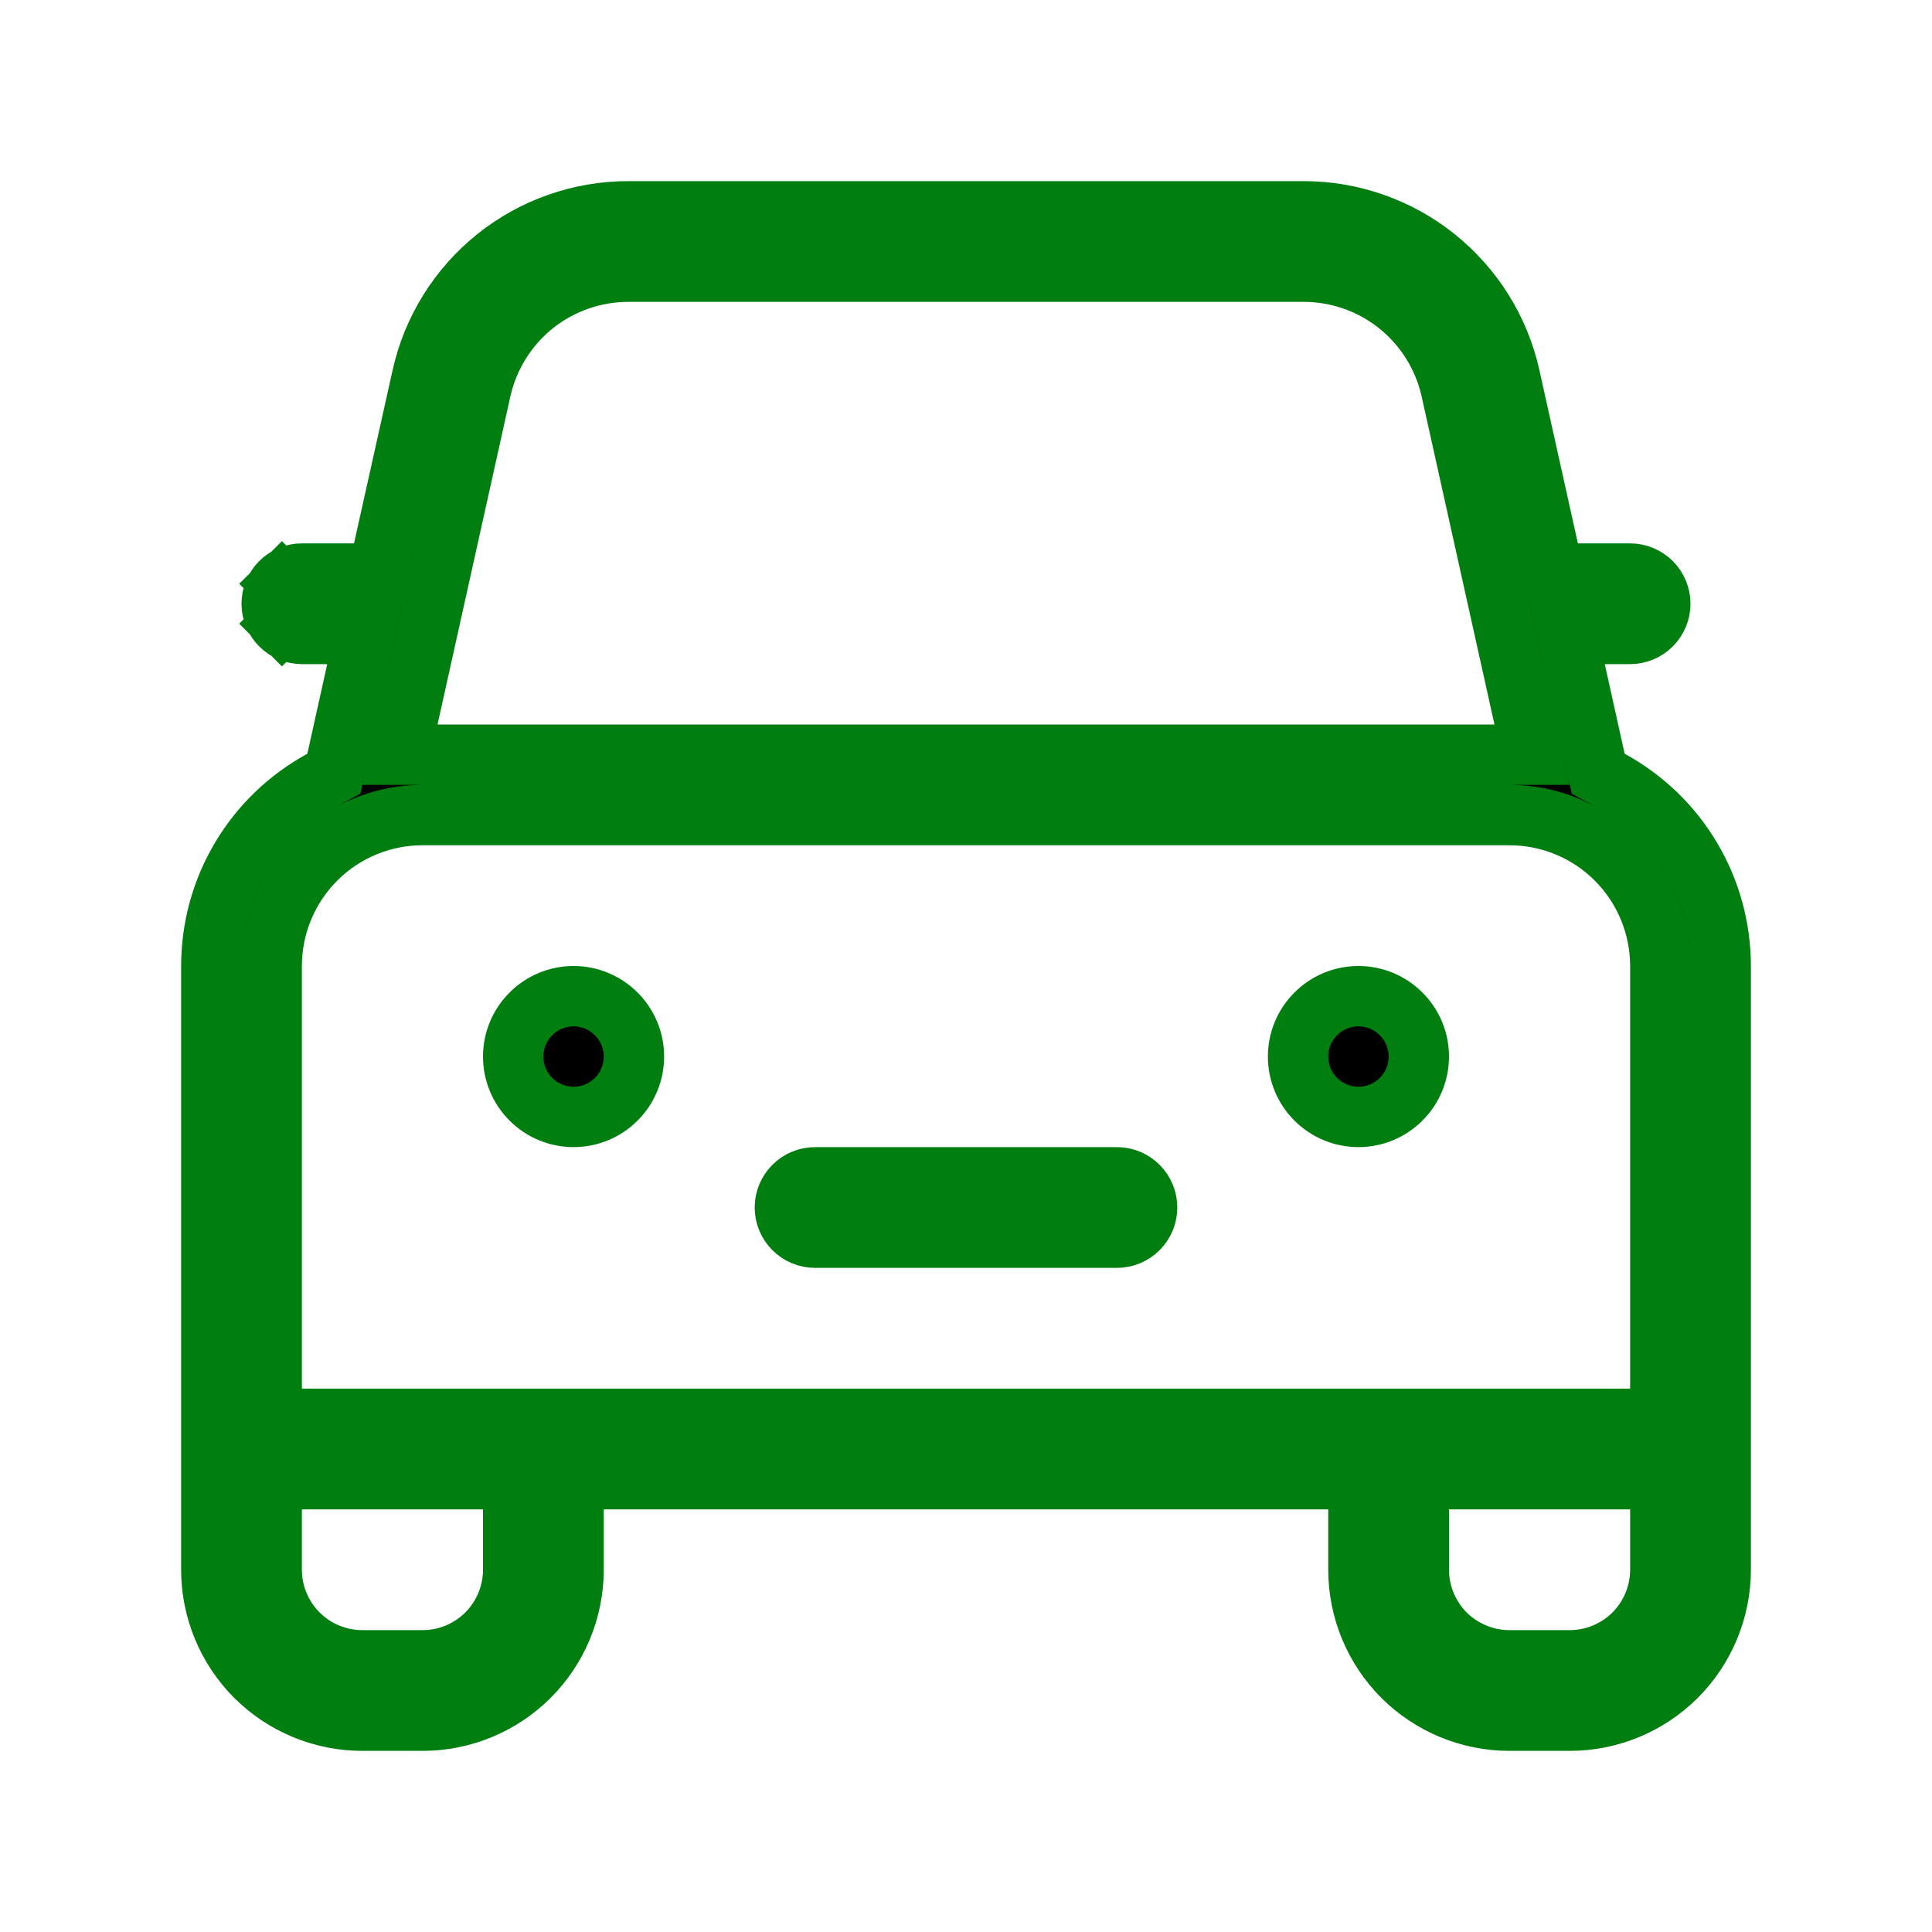 <svg xmlns="http://www.w3.org/2000/svg" width="24" height="24" viewBox="0 0 24 24" fill="none">
<path d="M5.243 4.68L5.243 4.68C5.372 4.097 5.697 3.576 6.162 3.202C6.628 2.829 7.207 2.625 7.804 2.625C7.805 2.625 7.805 2.625 7.805 2.625H16.195H16.195C16.792 2.625 17.372 2.829 17.837 3.202C18.303 3.576 18.628 4.097 18.757 4.68C18.757 4.68 18.757 4.68 18.757 4.68L19.235 6.831L19.3 7.125H19.601H20.25C20.349 7.125 20.445 7.165 20.515 7.235C20.585 7.305 20.625 7.401 20.625 7.5C20.625 7.599 20.585 7.695 20.515 7.765C20.445 7.835 20.349 7.875 20.25 7.875H19.935H19.468L19.569 8.331L19.816 9.445L19.854 9.612L20.003 9.693C20.418 9.919 20.765 10.252 21.006 10.658C21.248 11.064 21.375 11.528 21.375 12V12V19.5C21.375 19.997 21.177 20.474 20.826 20.826C20.474 21.177 19.997 21.375 19.5 21.375H18.75C18.253 21.375 17.776 21.177 17.424 20.826C17.073 20.474 16.875 19.997 16.875 19.5V18.75V18.375H16.5H7.5H7.125V18.75V19.5C7.125 19.997 6.927 20.474 6.576 20.826C6.224 21.177 5.747 21.375 5.25 21.375H4.5C4.003 21.375 3.526 21.177 3.174 20.826C2.823 20.474 2.625 19.997 2.625 19.5V12V12C2.625 11.528 2.752 11.064 2.994 10.658C3.235 10.252 3.582 9.919 3.997 9.693L4.147 9.612L4.184 9.445L4.431 8.331L4.532 7.875H4.065H3.75C3.651 7.875 3.555 7.835 3.485 7.765L3.237 8.013L3.485 7.765C3.415 7.695 3.375 7.599 3.375 7.5C3.375 7.401 3.415 7.305 3.485 7.235L3.237 6.987L3.485 7.235C3.555 7.165 3.651 7.125 3.75 7.125H4.398H4.699L4.764 6.831L5.243 4.68ZM18.026 4.843L18.026 4.843C17.933 4.427 17.701 4.054 17.368 3.787C17.035 3.52 16.621 3.375 16.195 3.375C16.195 3.375 16.195 3.375 16.195 3.375H7.804H7.804C7.378 3.375 6.964 3.521 6.631 3.787C6.299 4.054 6.067 4.427 5.974 4.843L5.974 4.843L5.069 8.919L4.968 9.375H5.435H18.565H19.032L18.931 8.919L18.026 4.843ZM18 18.375H17.625V18.75V19.5C17.625 19.798 17.744 20.084 17.954 20.296C18.166 20.506 18.452 20.625 18.75 20.625H19.5C19.798 20.625 20.084 20.506 20.296 20.296C20.506 20.084 20.625 19.798 20.625 19.5V18.75V18.375H20.25H18ZM3.75 18.375H3.375V18.75V19.5C3.375 19.798 3.494 20.084 3.705 20.296C3.915 20.506 4.202 20.625 4.5 20.625H5.25C5.548 20.625 5.835 20.506 6.045 20.296C6.256 20.084 6.375 19.798 6.375 19.5V18.75V18.375H6H3.75ZM3.375 17.25V17.625H3.75H20.25H20.625V17.25V12C20.625 11.503 20.427 11.026 20.076 10.674C19.724 10.322 19.247 10.125 18.75 10.125H5.25C4.753 10.125 4.276 10.322 3.924 10.674C3.573 11.026 3.375 11.503 3.375 12V17.25ZM9.86 14.735C9.93 14.665 10.025 14.625 10.125 14.625H13.875C13.975 14.625 14.07 14.665 14.14 14.735C14.21 14.805 14.25 14.9 14.25 15C14.25 15.1 14.21 15.195 14.14 15.265C14.07 15.335 13.975 15.375 13.875 15.375H10.125C10.025 15.375 9.93 15.335 9.86 15.265C9.79 15.195 9.75 15.1 9.75 15C9.75 14.9 9.79 14.805 9.86 14.735ZM7.875 13.125C7.875 13.324 7.796 13.515 7.655 13.655C7.515 13.796 7.324 13.875 7.125 13.875C6.926 13.875 6.735 13.796 6.595 13.655C6.454 13.515 6.375 13.324 6.375 13.125C6.375 12.926 6.454 12.735 6.595 12.595C6.735 12.454 6.926 12.375 7.125 12.375C7.324 12.375 7.515 12.454 7.655 12.595C7.796 12.735 7.875 12.926 7.875 13.125ZM17.405 13.655C17.265 13.796 17.074 13.875 16.875 13.875C16.676 13.875 16.485 13.796 16.345 13.655C16.204 13.515 16.125 13.324 16.125 13.125C16.125 12.926 16.204 12.735 16.345 12.595C16.485 12.454 16.676 12.375 16.875 12.375C17.074 12.375 17.265 12.454 17.405 12.595C17.546 12.735 17.625 12.926 17.625 13.125C17.625 13.324 17.546 13.515 17.405 13.655Z" fill="black" stroke="#007e10" stroke-width="0.75"/>
</svg>